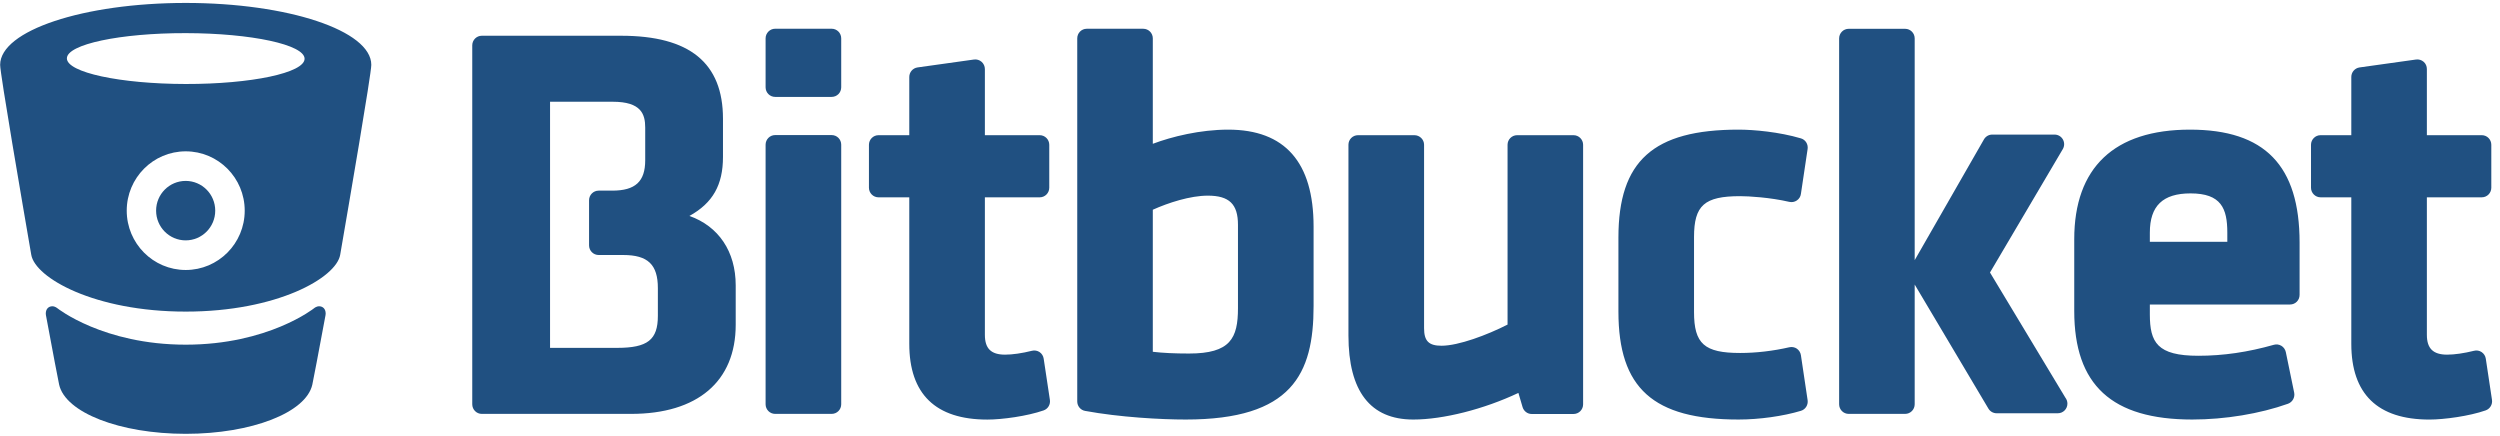 <svg xmlns="http://www.w3.org/2000/svg" width="573" height="100" viewBox="0 0 573 100"><g fill="#205081" fill-rule="evenodd"><path d="M173.732,23.419 C167.319,23.419 160.837,25.01 156.446,26.664 L156.446,2.498 C156.446,1.283 155.463,0.298 154.256,0.298 L141.303,0.298 C140.096,0.298 139.127,1.283 139.127,2.498 L139.127,85.722 C139.127,86.778 139.882,87.698 140.919,87.884 C148.91,89.35 158.336,89.863 163.995,89.863 C188.321,89.863 193.296,79.464 193.296,63.841 L193.296,45.625 C193.294,30.883 186.713,23.419 173.732,23.419 Z M164.745,74.735 C161.465,74.735 158.748,74.608 156.446,74.336 L156.446,41.777 C160.013,40.169 165.03,38.549 169.054,38.549 C173.961,38.549 175.964,40.483 175.964,45.24 L175.964,64.34 C175.964,71.232 174.23,74.735 164.745,74.735 Z M252.878,24.692 L239.942,24.692 C238.735,24.692 237.754,25.68 237.754,26.879 L237.754,68.103 C233.088,70.481 226.521,72.948 222.612,72.948 C219.696,72.948 218.619,71.865 218.619,68.93 L218.619,26.879 C218.619,25.68 217.623,24.692 216.401,24.692 L203.479,24.692 C202.254,24.692 201.286,25.68 201.286,26.879 L201.286,70.592 C201.286,83.377 206.289,89.864 216.145,89.864 C223.009,89.864 232.352,87.492 240.24,83.762 L241.194,87.01 C241.478,87.95 242.318,88.594 243.299,88.594 L252.878,88.591 C254.088,88.591 255.07,87.603 255.07,86.39 L255.07,26.88 C255.07,25.68 254.088,24.692 252.878,24.692 Z M304.991,75.121 C304.907,74.508 304.551,73.969 304.066,73.62 C303.557,73.278 302.928,73.163 302.333,73.298 C298.622,74.148 294.726,74.608 291.072,74.608 C282.868,74.608 280.493,72.507 280.493,65.242 L280.493,48.039 C280.493,40.769 282.868,38.667 291.072,38.667 C293.023,38.667 297.882,38.949 302.333,39.974 C302.928,40.111 303.557,39.998 304.066,39.645 C304.566,39.306 304.919,38.763 304.991,38.147 L306.529,27.848 C306.682,26.763 306.046,25.729 304.991,25.419 C300.002,23.942 294.155,23.418 290.702,23.418 C271.141,23.418 263.164,30.583 263.164,48.168 L263.164,65.113 C263.164,82.691 271.141,89.862 290.702,89.862 C295.449,89.862 300.924,89.096 304.991,87.866 C306.046,87.552 306.682,86.51 306.529,85.43 L304.991,75.121 Z M394.165,23.419 C376.804,23.419 367.638,32.114 367.638,48.552 L367.638,64.985 C367.638,81.954 376.236,89.862 394.68,89.862 C402.184,89.862 410.188,88.539 416.629,86.246 C417.652,85.876 418.265,84.795 418.051,83.714 L416.131,74.402 C416.003,73.804 415.633,73.276 415.121,72.969 C414.596,72.648 413.97,72.563 413.389,72.733 C407.432,74.421 401.786,75.248 396.07,75.248 C386.644,75.248 384.966,72.176 384.966,65.747 L384.966,63.497 L417.099,63.497 C418.32,63.497 419.288,62.523 419.288,61.29 L419.288,49.311 C419.288,31.642 411.311,23.419 394.165,23.419 Z M384.966,49.134 L384.966,47.023 C384.966,40.89 387.941,38.032 394.296,38.032 C401.319,38.032 402.722,41.478 402.722,47.023 L402.722,49.134 L384.966,49.134 Z M82.826,24.664 L69.889,24.664 C68.68,24.664 67.696,25.655 67.696,26.865 L67.696,86.365 C67.696,87.585 68.68,88.569 69.889,88.569 L82.826,88.569 C84.063,88.569 85.028,87.585 85.028,86.365 L85.028,26.865 C85.029,25.655 84.063,24.664 82.826,24.664 Z M82.826,0.291 L69.889,0.291 C68.68,0.291 67.696,1.29 67.696,2.499 L67.696,13.708 C67.696,14.941 68.68,15.917 69.889,15.917 L82.826,15.917 C84.063,15.917 85.028,14.941 85.028,13.708 L85.028,2.499 C85.029,1.29 84.063,0.291 82.826,0.291 Z M50.239,43.2 C55.601,40.234 57.929,36.076 57.929,29.682 L57.929,20.931 C57.929,8.118 50.284,1.899 34.585,1.899 L2.642,1.899 C1.445,1.899 0.463,2.883 0.463,4.098 L0.463,86.365 C0.463,87.585 1.445,88.569 2.642,88.569 L36.861,88.569 C52.101,88.569 60.846,81.127 60.846,68.142 L60.846,59.106 C60.845,51.359 56.935,45.575 50.239,43.2 Z M18.293,17.026 L32.68,17.026 C39.193,17.026 40.104,19.884 40.104,22.944 L40.104,30.441 C40.104,35.317 37.841,37.399 32.552,37.399 L29.441,37.399 C28.216,37.399 27.234,38.39 27.234,39.607 L27.234,49.943 C27.234,51.168 28.216,52.154 29.441,52.154 L35.069,52.154 C40.714,52.154 43.005,54.35 43.005,59.741 L43.005,66.102 C43.005,71.587 40.659,73.436 33.677,73.436 L18.294,73.436 L18.294,17.026 L18.293,17.026 Z M131.435,75.922 C131.349,75.302 131.009,74.757 130.498,74.407 C129.983,74.065 129.345,73.951 128.747,74.104 C126.459,74.678 124.269,74.991 122.578,74.991 C119.378,74.991 117.957,73.59 117.957,70.462 L117.957,38.934 L130.525,38.934 C131.735,38.934 132.714,37.95 132.714,36.731 L132.714,26.892 C132.714,25.68 131.735,24.691 130.525,24.691 L117.957,24.691 L117.957,9.533 C117.957,8.892 117.672,8.289 117.204,7.874 C116.721,7.45 116.08,7.259 115.452,7.35 L102.515,9.162 C101.434,9.319 100.628,10.25 100.628,11.35 L100.628,24.691 L93.574,24.691 C92.366,24.691 91.383,25.679 91.383,26.892 L91.383,36.731 C91.383,37.95 92.366,38.934 93.574,38.934 L100.628,38.934 L100.628,72.506 C100.628,84.024 106.64,89.873 118.525,89.873 C121.91,89.873 127.654,89.085 131.407,87.776 C132.416,87.427 133.014,86.42 132.857,85.36 L131.435,75.922 Z M461.967,75.919 C461.882,75.299 461.528,74.754 461.012,74.403 C460.503,74.062 459.86,73.947 459.279,74.104 C456.975,74.675 454.8,74.991 453.095,74.991 C449.909,74.991 448.461,73.586 448.461,70.459 L448.461,38.931 L461.044,38.931 C462.265,38.931 463.23,37.94 463.23,36.731 L463.23,26.892 C463.23,25.68 462.265,24.69 461.044,24.69 L448.461,24.69 L448.461,9.529 C448.461,8.887 448.205,8.285 447.72,7.871 C447.236,7.45 446.598,7.258 445.971,7.35 L433.033,9.162 C431.953,9.315 431.141,10.246 431.141,11.338 L431.141,24.69 L424.091,24.69 C422.894,24.69 421.903,25.679 421.903,26.892 L421.903,36.731 C421.903,37.94 422.894,38.931 424.091,38.931 L431.141,38.931 L431.141,72.506 C431.141,84.021 437.17,89.869 449.043,89.869 C452.441,89.869 458.169,89.082 461.923,87.773 C462.92,87.423 463.541,86.421 463.386,85.358 L461.967,75.919 Z" transform="translate(107.778 6.294)"/><path d="M473.406,91.183 L456.106,62.459 L472.795,34.173 C473.197,33.492 473.205,32.646 472.814,31.959 C472.424,31.271 471.698,30.846 470.911,30.846 L456.62,30.846 C455.837,30.846 455.114,31.267 454.722,31.948 L438.846,59.629 L438.846,8.806 C438.846,7.588 437.865,6.603 436.656,6.603 L423.718,6.603 C422.509,6.603 421.528,7.588 421.528,8.806 L421.528,92.659 C421.528,93.876 422.509,94.862 423.718,94.862 L436.656,94.862 C437.865,94.862 438.846,93.876 438.846,92.659 L438.846,65.216 L455.74,93.645 C456.135,94.31 456.849,94.719 457.62,94.719 L471.647,94.719 L471.661,94.719 C472.871,94.719 473.851,93.731 473.851,92.516 C473.852,92.014 473.686,91.552 473.406,91.183 Z M42.568,0.673 L42.568,0.675 L42.568,0.673 C19.152,0.673 0.033,7.004 0.033,14.865 C0.033,16.936 5.139,46.624 7.164,58.397 C8.072,63.678 21.64,71.419 42.557,71.419 L42.579,71.356 L42.579,71.419 C63.495,71.419 77.063,63.678 77.971,58.397 C79.996,46.624 85.102,16.936 85.102,14.865 C85.103,7.005 65.984,0.673 42.568,0.673 Z M42.568,61.881 C35.101,61.881 29.047,55.792 29.047,48.283 C29.047,40.773 35.101,34.685 42.568,34.685 C50.035,34.685 56.089,40.773 56.089,48.283 C56.089,55.792 50.035,61.881 42.568,61.881 Z M42.56,19.252 C27.516,19.227 15.325,16.599 15.33,13.379 C15.334,10.159 27.536,7.57 42.58,7.594 C57.624,7.618 69.816,10.247 69.811,13.467 C69.805,16.687 57.605,19.276 42.56,19.252 Z"/><path d="M73.14,70.197 C72.493,70.197 71.975,70.657 71.975,70.657 C71.975,70.657 61.5,78.999 42.569,79 C23.637,78.999 13.163,70.657 13.163,70.657 C13.163,70.657 12.644,70.197 11.998,70.197 C11.226,70.197 10.493,70.719 10.493,71.871 C10.493,71.992 10.505,72.114 10.527,72.233 C12.153,80.984 13.341,87.193 13.549,88.138 C14.969,94.575 27.49,99.432 42.568,99.433 L42.568,99.433 L42.569,99.433 L42.57,99.433 L42.57,99.433 C57.649,99.432 70.169,94.575 71.588,88.138 C71.797,87.192 72.984,80.984 74.61,72.233 C74.632,72.114 74.644,71.992 74.644,71.871 C74.644,70.719 73.911,70.197 73.14,70.197 Z"/><ellipse cx="42.555" cy="48.279" rx="6.776" ry="6.814"/></g></svg>